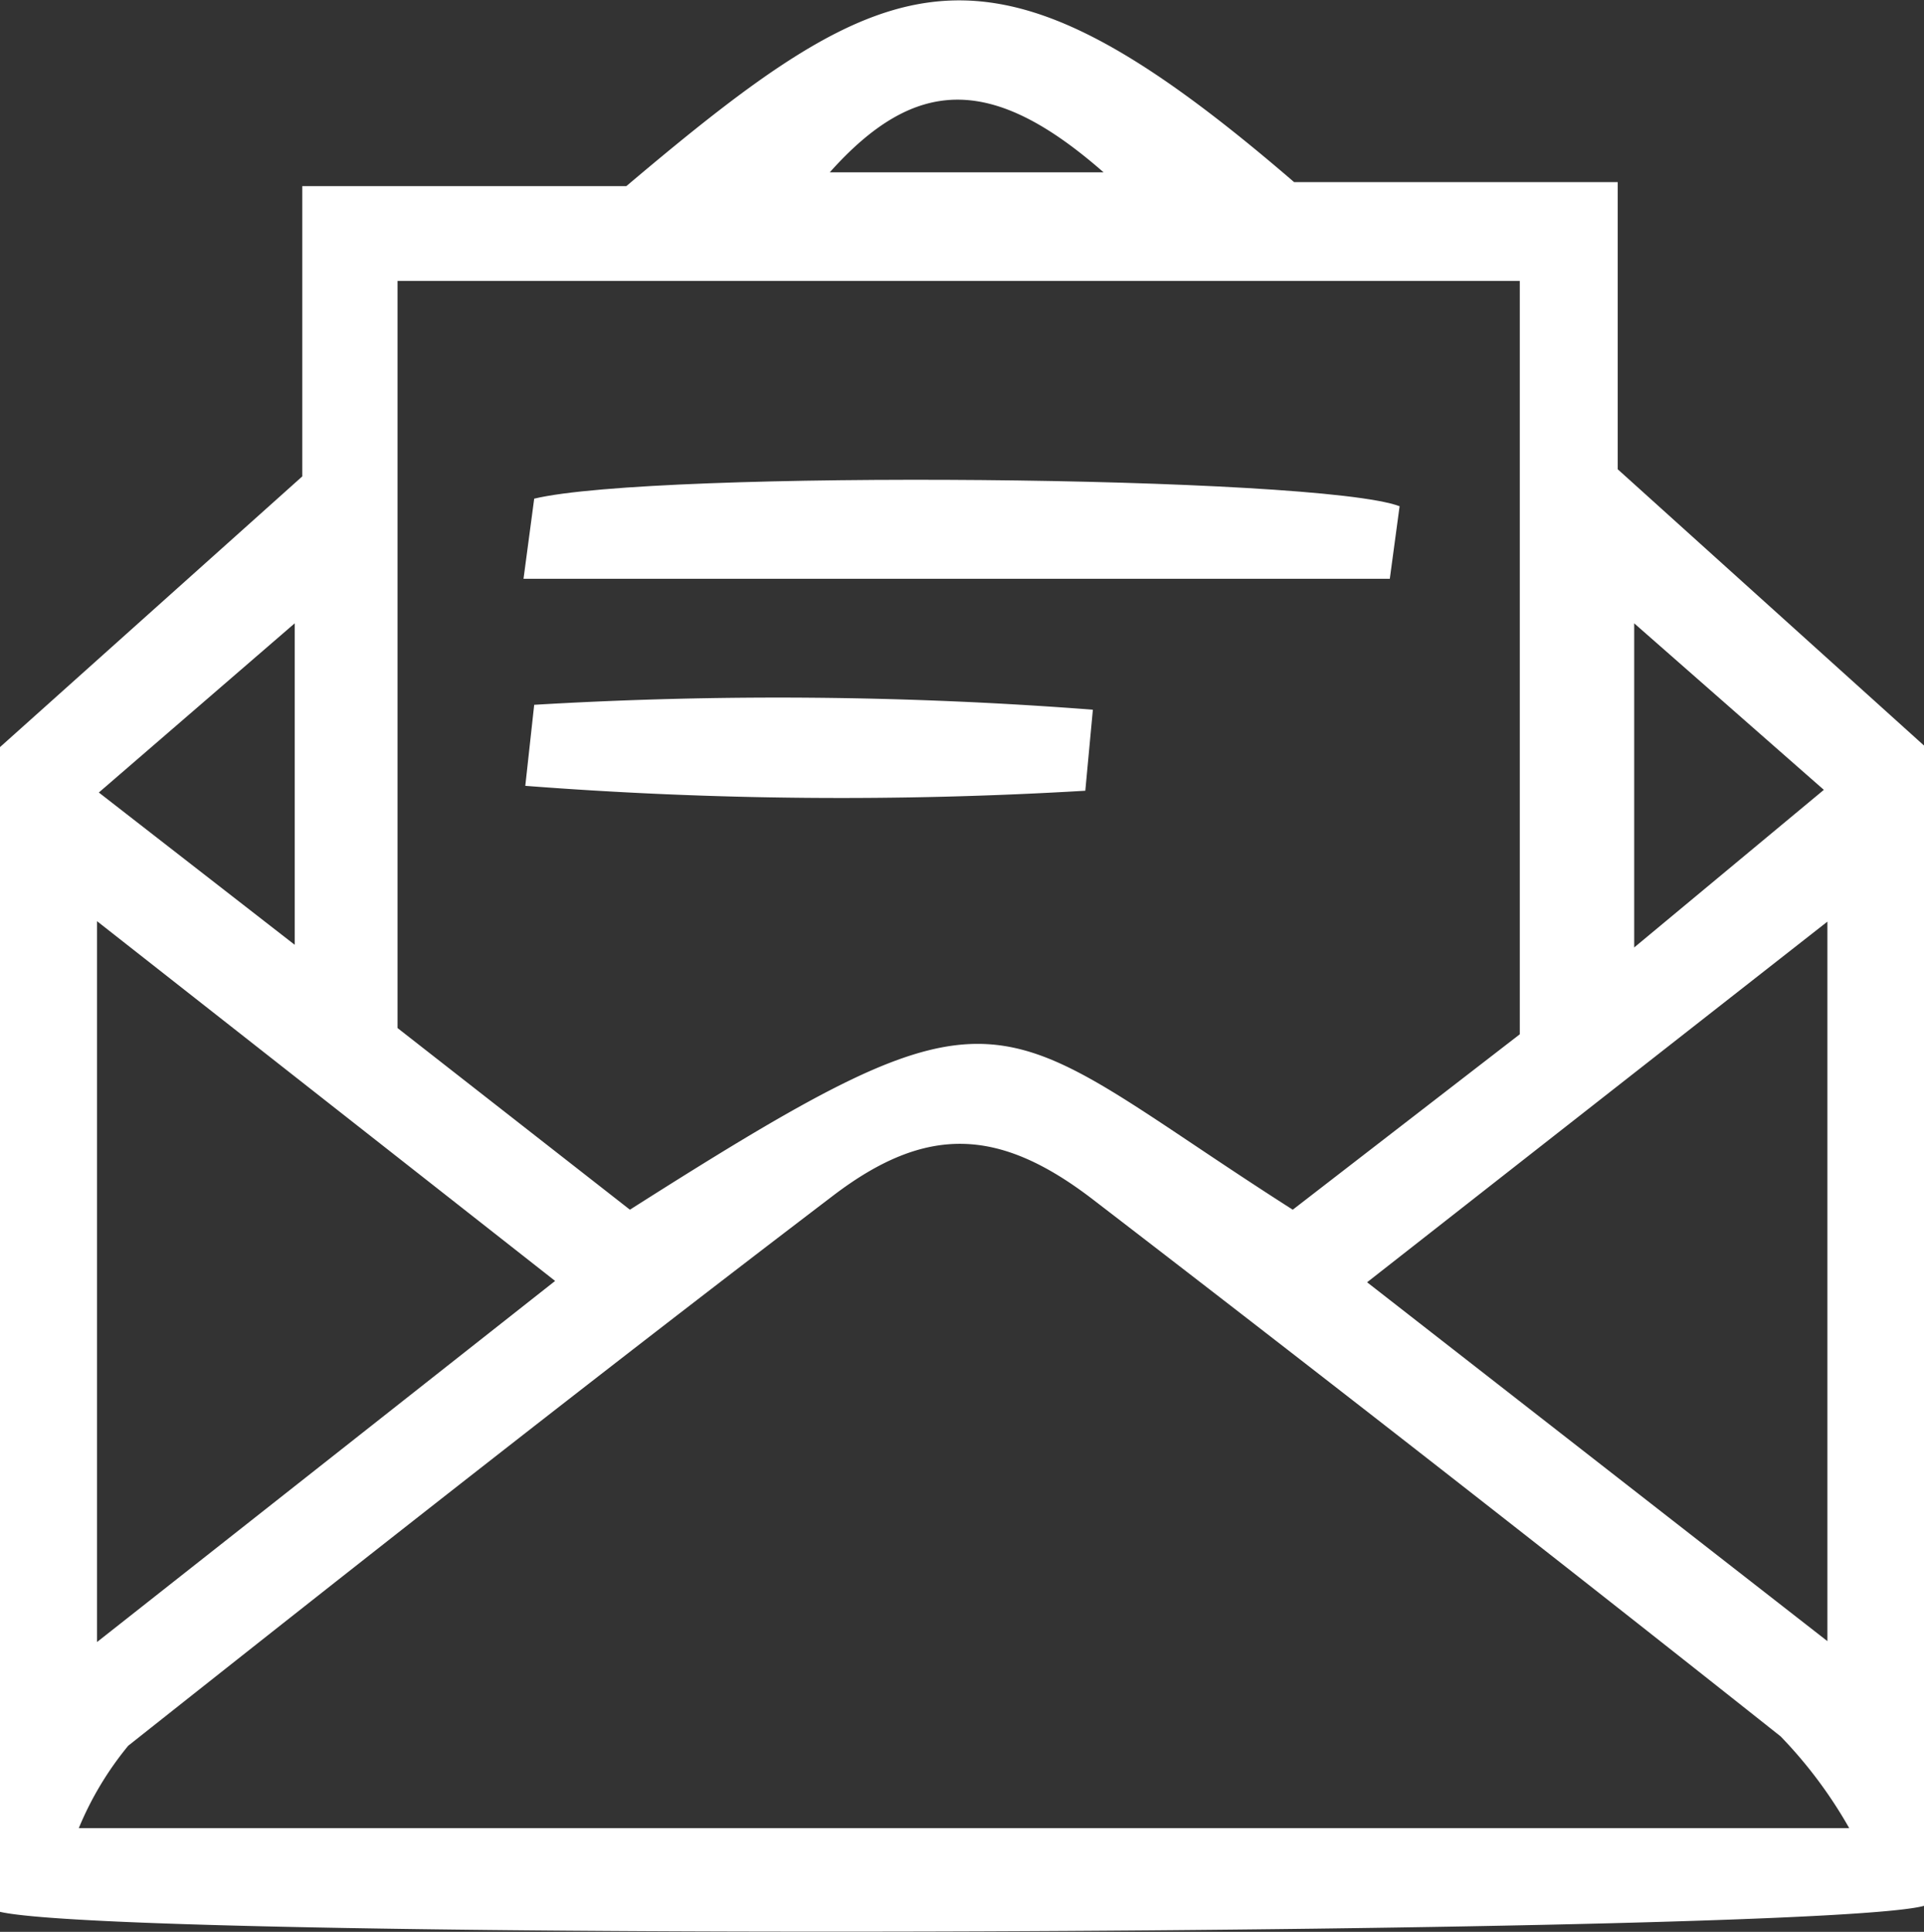 <svg id="Layer_1" data-name="Layer 1" xmlns="http://www.w3.org/2000/svg" viewBox="0 0 43.22 43.39"><rect x="0" y="0" width="43.22" height="43.39" fill="#333333" stroke="none"/><defs><style>.cls-1{fill:#fff;}</style></defs><title>facebook</title><path class="cls-1" d="M0,42.94V16.78L6.79,10.7V4.18h7.28c6-5.07,8.14-6,15-.09h7.27v6.45l6.93,6.25v26C41.39,43.47,3,43.63,0,42.94ZM34.14,23.23V6.31H8.93V23.09l5.22,4.08c8.67-5.51,8-4.39,14.89,0Zm7.4,17.83A10.18,10.18,0,0,0,40,39q-7.68-6.09-15.45-12.06c-2.11-1.62-3.74-1.68-5.83-.09-5.33,4.06-10.59,8.2-15.84,12.36a7.29,7.29,0,0,0-1.11,1.85ZM2.18,20.69V36.88l10.29-8.11ZM30.71,28.8l10.34,8.06V20.7Zm6-14.8v7.28l4.26-3.54ZM2.22,17.8l4.4,3.42V14ZM24.79,3.87c-2.51-2.2-4.23-2.15-6.15,0Z"/><path class="cls-1" d="M11.76,13,12,11.2c2.71-.65,17.6-.52,19.44.17L31.22,13Z"/><path class="cls-1" d="M11.8,17.65,12,15.83a92.25,92.25,0,0,1,12.55.11l-.17,1.82A92.4,92.4,0,0,1,11.8,17.65Z"/></svg>